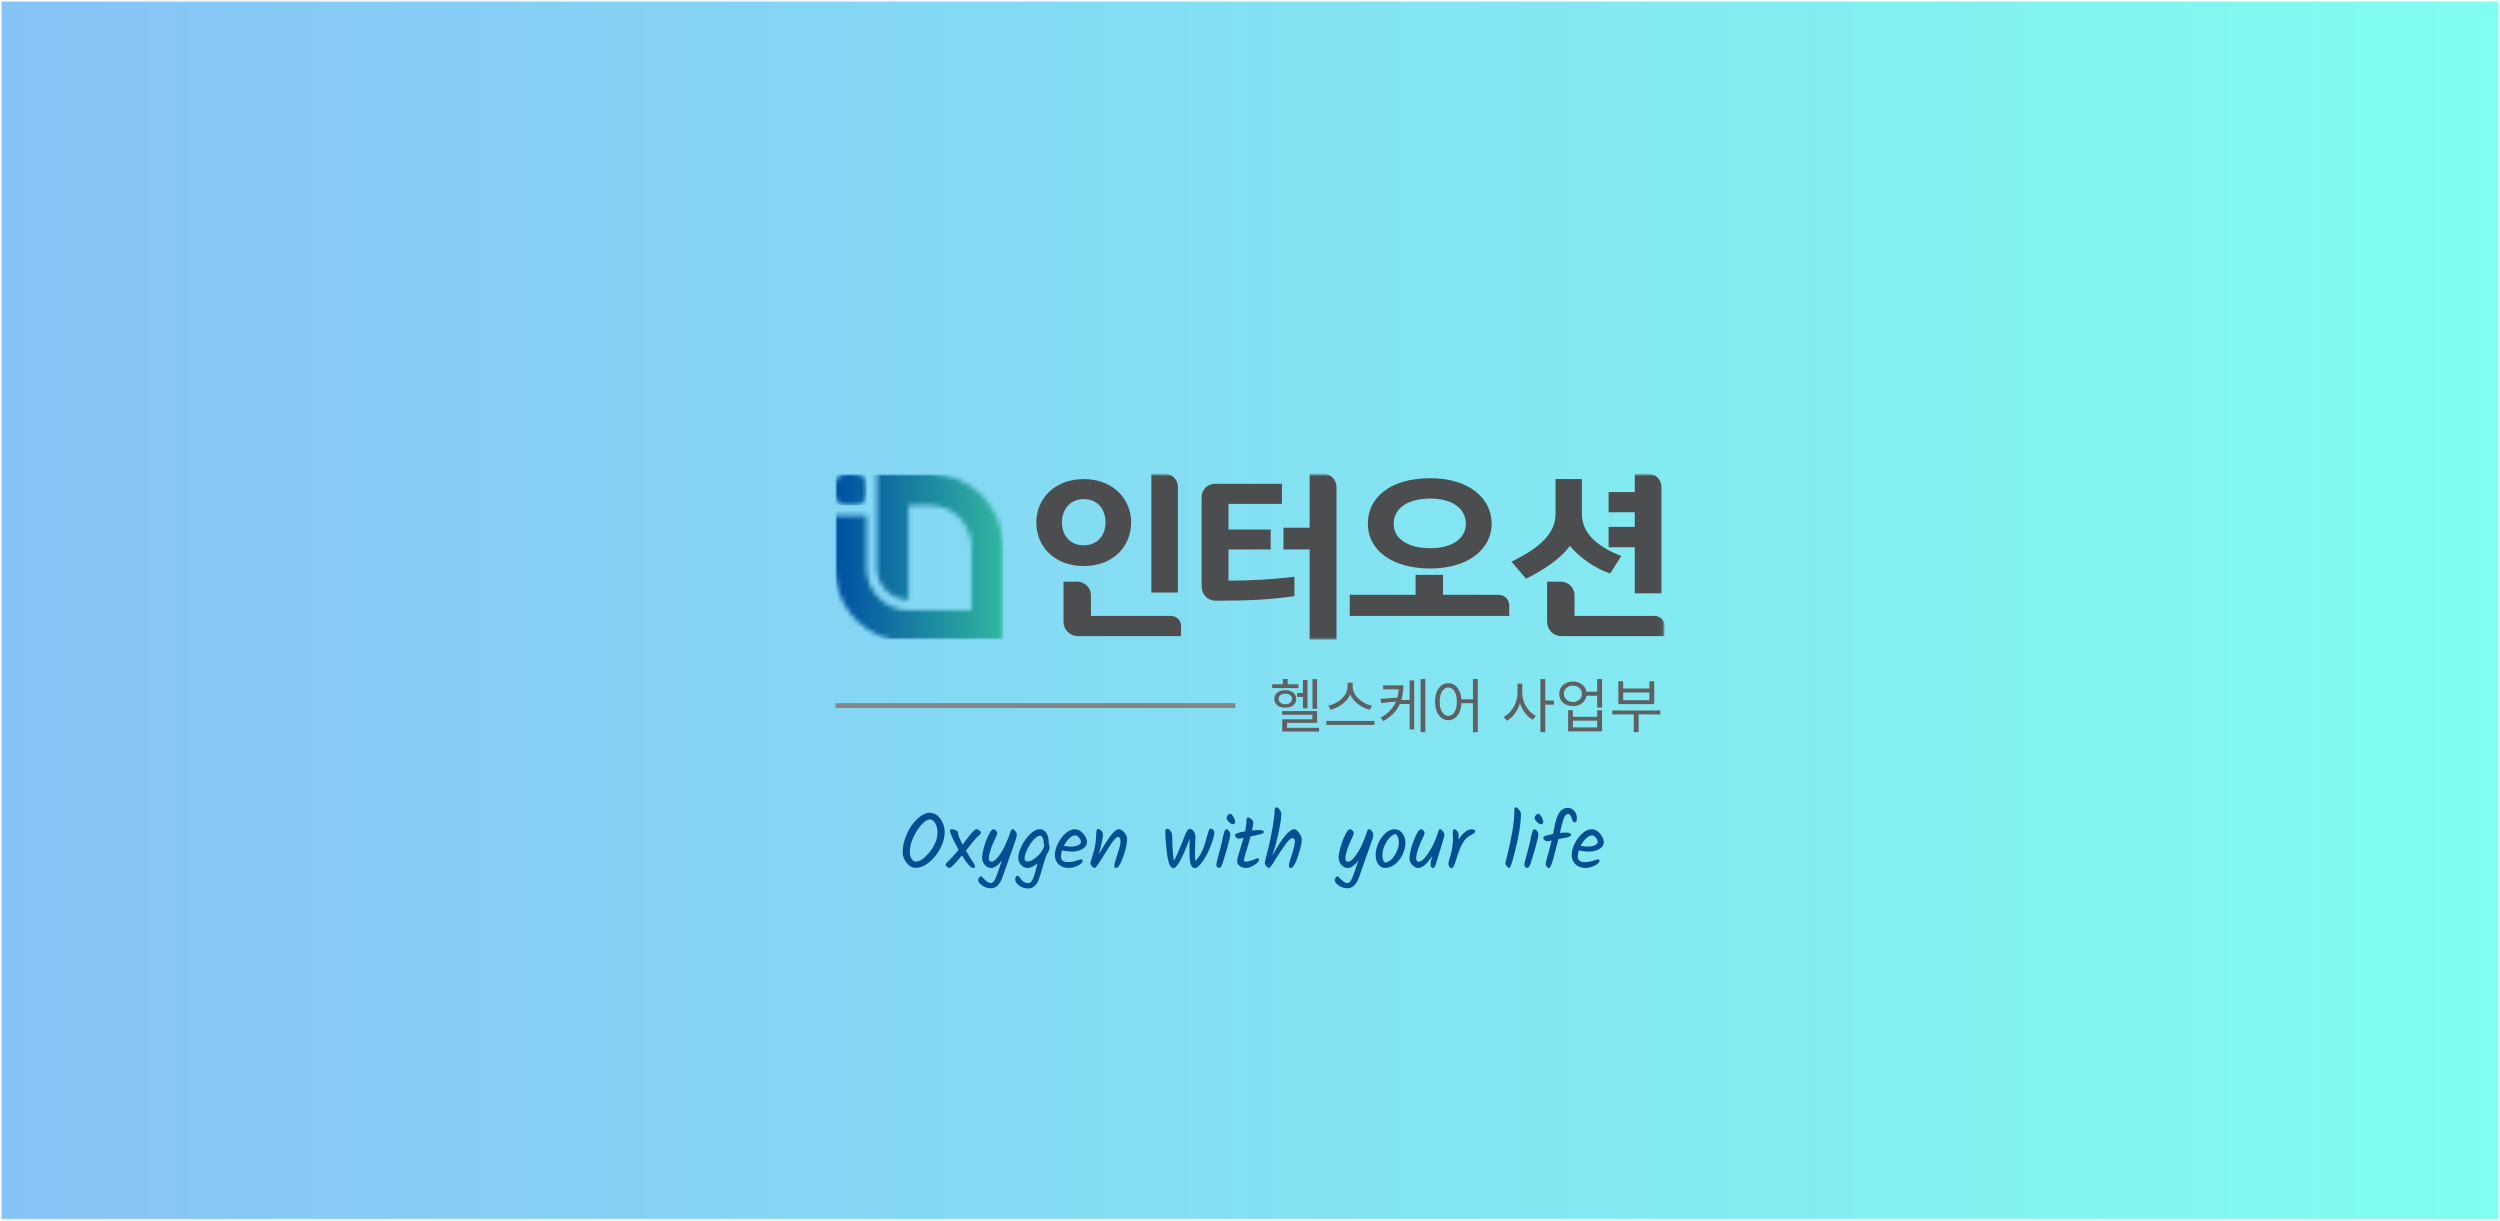 <svg width="512" height="250" viewBox="0 0 512 250" fill="none" xmlns="http://www.w3.org/2000/svg">
<g clip-path="url(#clip0_3903_46236)">
<mask id="mask0_3903_46236" style="mask-type:luminance" maskUnits="userSpaceOnUse" x="0" y="0" width="512" height="250">
<path d="M512 0H0V250H512V0Z" fill="white"/>
</mask>
<g mask="url(#mask0_3903_46236)">
<mask id="mask1_3903_46236" style="mask-type:luminance" maskUnits="userSpaceOnUse" x="0" y="0" width="512" height="250">
<path d="M512 0H0V250H512V0Z" fill="white"/>
</mask>
<g mask="url(#mask1_3903_46236)">
<mask id="mask2_3903_46236" style="mask-type:luminance" maskUnits="userSpaceOnUse" x="0" y="0" width="512" height="250">
<path d="M512 0H0V250H512V0Z" fill="white"/>
</mask>
<g mask="url(#mask2_3903_46236)">
<mask id="mask3_3903_46236" style="mask-type:luminance" maskUnits="userSpaceOnUse" x="0" y="0" width="512" height="250">
<path d="M512 0H0V250H512V0Z" fill="white"/>
</mask>
<g mask="url(#mask3_3903_46236)">
<path d="M512 0H0V250H512V0Z" fill="url(#paint0_linear_3903_46236)"/>
</g>
</g>
<path d="M189.443 175.52C190.147 174.891 190.75 174.117 191.251 173.2C191.752 172.272 192.003 171.397 192.003 170.576C192.003 169.755 191.843 169.088 191.523 168.576C191.214 168.064 190.846 167.808 190.419 167.808C189.992 167.808 189.459 168.139 188.819 168.8C188.179 169.461 187.603 170.331 187.091 171.408C186.579 172.475 186.323 173.499 186.323 174.48C186.323 175.067 186.451 175.547 186.707 175.92C186.963 176.283 187.262 176.464 187.603 176.464C188.136 176.464 188.75 176.149 189.443 175.52ZM187.507 177.728C186.803 177.728 186.184 177.381 185.651 176.688C185.128 175.995 184.867 175.291 184.867 174.576C184.867 173.605 185.043 172.619 185.395 171.616C185.758 170.613 186.206 169.739 186.739 168.992C187.283 168.245 187.88 167.637 188.531 167.168C189.182 166.688 189.784 166.448 190.339 166.448C191.235 166.448 191.982 166.859 192.579 167.68C193.176 168.491 193.475 169.408 193.475 170.432C193.475 171.456 193.192 172.533 192.627 173.664C192.062 174.784 191.304 175.744 190.355 176.544C189.416 177.333 188.467 177.728 187.507 177.728ZM197.128 172.976C197.992 171.813 198.632 170.997 199.048 170.528C199.474 170.059 199.789 169.824 199.992 169.824C200.194 169.824 200.392 169.909 200.584 170.08C200.786 170.251 200.888 170.4 200.888 170.528C200.888 170.645 200.85 170.747 200.776 170.832C200.701 170.907 200.578 171.013 200.408 171.152C200.248 171.291 200.093 171.44 199.944 171.6C199.805 171.749 199.624 171.963 199.4 172.24C199.176 172.507 198.904 172.843 198.584 173.248C198.274 173.643 198.018 173.963 197.815 174.208C197.88 174.304 197.976 174.464 198.104 174.688C198.242 174.912 198.354 175.099 198.44 175.248C198.536 175.397 198.653 175.589 198.792 175.824C198.941 176.048 199.064 176.235 199.16 176.384C199.256 176.523 199.346 176.667 199.432 176.816C199.602 177.093 199.688 177.285 199.688 177.392C199.688 177.499 199.65 177.589 199.576 177.664C199.501 177.728 199.41 177.76 199.304 177.76C198.824 177.76 198.056 176.901 197 175.184C195.602 176.901 194.754 177.76 194.456 177.76C194.285 177.76 194.109 177.675 193.928 177.504C193.746 177.323 193.655 177.157 193.655 177.008C193.655 176.955 193.773 176.811 194.008 176.576C195.042 175.541 195.816 174.699 196.328 174.048C195.837 173.173 195.421 172.363 195.08 171.616C194.738 170.869 194.568 170.421 194.568 170.272C194.568 170.112 194.573 170.011 194.584 169.968C194.605 169.872 194.722 169.824 194.936 169.824C195.149 169.824 195.41 169.888 195.72 170.016C196.029 170.144 196.184 170.299 196.184 170.48C196.184 170.928 196.498 171.76 197.128 172.976ZM207.396 169.824C207.566 169.824 207.748 169.952 207.94 170.208C208.142 170.453 208.244 170.731 208.244 171.04C208.244 171.253 208.025 171.979 207.588 173.216C207.15 174.453 206.852 175.296 206.692 175.744C206.542 176.181 206.334 176.768 206.068 177.504C205.812 178.229 205.561 178.939 205.316 179.632C204.782 181.157 203.982 181.92 202.916 181.92C202.308 181.92 201.726 181.733 201.172 181.36C200.617 180.997 200.34 180.619 200.34 180.224C200.34 180.075 200.409 179.909 200.548 179.728C200.676 179.547 200.788 179.456 200.884 179.456C200.98 179.456 201.134 179.573 201.348 179.808C201.966 180.512 202.494 180.864 202.932 180.864C203.262 180.864 203.561 180.571 203.828 179.984C204.094 179.408 204.345 178.752 204.58 178.016C204.825 177.291 204.958 176.891 204.98 176.816C205.012 176.741 205.044 176.645 205.076 176.528C205.118 176.411 205.156 176.304 205.188 176.208C204.43 177.243 203.684 177.76 202.948 177.76C202.5 177.76 202.084 177.552 201.7 177.136C201.326 176.72 201.14 176.229 201.14 175.664C201.14 175.099 201.278 174.336 201.556 173.376C201.833 172.416 202.158 171.584 202.532 170.88C202.905 170.176 203.209 169.824 203.444 169.824C203.636 169.824 203.812 169.915 203.972 170.096C204.142 170.267 204.228 170.443 204.228 170.624C204.228 170.805 204.089 171.184 203.812 171.76C202.948 173.531 202.516 174.907 202.516 175.888C202.516 176.059 202.569 176.203 202.676 176.32C202.782 176.427 202.91 176.48 203.06 176.48C203.444 176.48 203.902 176.139 204.436 175.456C204.969 174.773 205.46 173.963 205.908 173.024C206.281 172.235 206.67 171.227 207.076 170C207.118 169.883 207.225 169.824 207.396 169.824ZM214.976 173.44C214.976 173.867 214.789 174.352 214.416 174.896C214.128 175.547 213.818 176.485 213.488 177.712C213.157 178.928 212.88 179.797 212.656 180.32C212.208 181.408 211.52 181.952 210.592 181.952C209.834 181.952 209.194 181.744 208.672 181.328C208.16 180.923 207.904 180.517 207.904 180.112C207.904 179.941 207.957 179.771 208.064 179.6C208.16 179.429 208.261 179.344 208.368 179.344C208.485 179.344 208.613 179.424 208.752 179.584C208.89 179.744 209.018 179.915 209.136 180.096C209.264 180.288 209.45 180.464 209.696 180.624C209.952 180.784 210.197 180.864 210.432 180.864C210.666 180.864 210.842 180.827 210.96 180.752C211.077 180.688 211.189 180.576 211.296 180.416C211.402 180.267 211.493 180.112 211.568 179.952C211.642 179.803 211.722 179.584 211.808 179.296C211.904 179.019 211.978 178.779 212.032 178.576C212.085 178.373 212.16 178.091 212.256 177.728C212.352 177.355 212.432 177.056 212.496 176.832C211.664 177.451 210.986 177.76 210.464 177.76C209.941 177.76 209.488 177.552 209.104 177.136C208.72 176.709 208.528 176.219 208.528 175.664C208.528 175.099 208.736 174.352 209.152 173.424C209.578 172.496 210.149 171.664 210.864 170.928C211.578 170.192 212.277 169.824 212.96 169.824C213.397 169.824 213.765 169.989 214.064 170.32C214.554 170.864 214.8 171.637 214.8 172.64C214.8 172.768 214.794 172.859 214.784 172.912C214.912 173.093 214.976 173.269 214.976 173.44ZM209.824 175.824C209.824 176.005 209.882 176.155 210 176.272C210.117 176.379 210.266 176.432 210.448 176.432C210.981 176.432 211.61 176.117 212.336 175.488C213.061 174.848 213.573 174.107 213.872 173.264C213.829 173.125 213.792 172.912 213.76 172.624C213.728 172.336 213.696 172.107 213.664 171.936C213.632 171.765 213.562 171.595 213.456 171.424C213.349 171.243 213.21 171.152 213.04 171.152C212.624 171.152 212.154 171.451 211.632 172.048C211.109 172.645 210.677 173.312 210.336 174.048C209.994 174.784 209.824 175.376 209.824 175.824ZM222.617 172.48C222.617 173.045 222.308 173.509 221.689 173.872C221.081 174.224 220.388 174.4 219.609 174.4C218.841 174.4 218.143 174.315 217.513 174.144C217.364 174.613 217.289 175.035 217.289 175.408C217.289 175.771 217.401 176.053 217.625 176.256C217.86 176.459 218.239 176.56 218.761 176.56C219.295 176.56 219.839 176.469 220.393 176.288C220.959 176.096 221.268 176 221.321 176C221.599 176 221.737 176.107 221.737 176.32C221.737 176.608 221.412 176.923 220.761 177.264C220.111 177.595 219.476 177.76 218.857 177.76C218.025 177.76 217.348 177.515 216.825 177.024C216.303 176.523 216.041 175.893 216.041 175.136C216.041 174.379 216.244 173.589 216.649 172.768C217.055 171.936 217.577 171.237 218.217 170.672C218.857 170.107 219.492 169.824 220.121 169.824C220.751 169.824 221.321 170.123 221.833 170.72C222.356 171.317 222.617 171.904 222.617 172.48ZM220.201 171.088C219.807 171.088 219.396 171.296 218.969 171.712C218.543 172.117 218.18 172.624 217.881 173.232C218.308 173.328 218.793 173.376 219.337 173.376C219.881 173.376 220.356 173.291 220.761 173.12C221.167 172.939 221.369 172.704 221.369 172.416C221.369 172.128 221.236 171.835 220.969 171.536C220.713 171.237 220.457 171.088 220.201 171.088ZM225.005 174.976C226.029 173.237 226.861 171.947 227.501 171.104C228.151 170.251 228.679 169.824 229.085 169.824C229.501 169.824 229.89 170.043 230.253 170.48C230.626 170.917 230.813 171.381 230.813 171.872C230.813 172.64 230.637 173.579 230.285 174.688C229.645 176.736 229.069 177.76 228.557 177.76C228.322 177.76 228.205 177.6 228.205 177.28C228.205 177.056 228.317 176.603 228.541 175.92C228.775 175.227 228.989 174.549 229.181 173.888C229.383 173.216 229.485 172.715 229.485 172.384C229.485 172.043 229.431 171.792 229.325 171.632C229.229 171.472 229.127 171.392 229.021 171.392C228.925 171.392 228.823 171.424 228.717 171.488C228.61 171.552 228.487 171.659 228.349 171.808C228.221 171.957 228.098 172.107 227.981 172.256C227.863 172.395 227.714 172.597 227.533 172.864C227.362 173.131 227.218 173.36 227.101 173.552C226.983 173.733 226.813 174 226.589 174.352C226.365 174.704 226.194 174.971 226.077 175.152C225.959 175.333 225.805 175.579 225.613 175.888C225.421 176.197 225.266 176.437 225.149 176.608C225.042 176.779 224.919 176.965 224.781 177.168C224.514 177.563 224.301 177.76 224.141 177.76C223.991 177.76 223.815 177.643 223.613 177.408C223.41 177.163 223.309 176.949 223.309 176.768C223.309 176.715 223.346 176.571 223.421 176.336C223.623 175.717 223.847 174.955 224.093 174.048C224.338 173.131 224.471 172.091 224.493 170.928C224.525 170.149 224.637 169.76 224.829 169.76C225.063 169.76 225.298 169.883 225.533 170.128C225.767 170.373 225.885 170.645 225.885 170.944C225.885 171.232 225.794 171.797 225.613 172.64C225.442 173.472 225.239 174.251 225.005 174.976ZM244.822 171.52L244.71 174.528C244.71 175.36 244.747 175.963 244.822 176.336C245.28 175.856 245.675 175.296 246.006 174.656C246.347 174.005 246.598 173.403 246.758 172.848C246.928 172.293 247.072 171.776 247.19 171.296C247.318 170.805 247.435 170.416 247.542 170.128C247.648 169.84 247.771 169.696 247.91 169.696C248.112 169.696 248.294 169.781 248.454 169.952C248.614 170.112 248.694 170.299 248.694 170.512C248.694 171.056 248.448 171.952 247.958 173.2C247.542 174.352 246.998 175.408 246.326 176.368C245.654 177.317 245.131 177.792 244.758 177.792C244.384 177.792 244.102 177.584 243.91 177.168C243.728 176.752 243.627 175.957 243.606 174.784C243.584 173.6 243.6 172.576 243.654 171.712C242.918 173.717 242.267 175.232 241.702 176.256C241.136 177.28 240.688 177.792 240.358 177.792C240.208 177.792 240.048 177.723 239.878 177.584C239.718 177.445 239.59 177.264 239.494 177.04C239.259 176.475 239.056 175.397 238.886 173.808C238.726 172.208 238.646 171.067 238.646 170.384C238.646 169.947 238.779 169.728 239.046 169.728C239.28 169.728 239.494 169.861 239.686 170.128C239.888 170.395 240.006 170.661 240.038 170.928C240.07 171.184 240.096 171.909 240.118 173.104C240.15 174.288 240.251 175.344 240.422 176.272C240.859 175.515 241.296 174.565 241.734 173.424C242.182 172.283 242.544 171.387 242.822 170.736C243.11 170.085 243.371 169.76 243.606 169.76C243.958 169.76 244.246 169.925 244.47 170.256C244.704 170.576 244.822 170.997 244.822 171.52ZM251.203 167.552C251.203 167.339 251.289 167.136 251.459 166.944C251.63 166.752 251.801 166.656 251.971 166.656C252.153 166.656 252.366 166.875 252.611 167.312C252.857 167.739 252.979 168.096 252.979 168.384C252.979 168.491 252.931 168.587 252.835 168.672C252.739 168.757 252.638 168.8 252.531 168.8C252.275 168.8 251.987 168.645 251.667 168.336C251.358 168.027 251.203 167.765 251.203 167.552ZM251.123 169.824C251.326 169.824 251.518 169.947 251.699 170.192C251.881 170.437 251.971 170.677 251.971 170.912C251.971 171.147 251.817 171.851 251.507 173.024C251.198 174.187 250.809 175.493 250.339 176.944C250.158 177.477 249.929 177.744 249.651 177.744C249.502 177.744 249.374 177.685 249.267 177.568C249.161 177.44 249.107 177.301 249.107 177.152C249.107 176.992 249.145 176.747 249.219 176.416C249.305 176.075 249.422 175.627 249.571 175.072C249.731 174.507 249.854 174.048 249.939 173.696C250.035 173.344 250.131 172.949 250.227 172.512C250.323 172.064 250.398 171.707 250.451 171.44C250.515 171.163 250.585 170.885 250.659 170.608C250.809 170.085 250.963 169.824 251.123 169.824ZM254.76 176.16C254.76 176.363 254.877 176.464 255.112 176.464C255.517 176.464 256.008 176.352 256.584 176.128C257.17 175.893 257.496 175.776 257.56 175.776C257.752 175.776 257.848 175.877 257.848 176.08C257.848 176.389 257.528 176.747 256.888 177.152C256.258 177.557 255.682 177.76 255.16 177.76C254.648 177.76 254.221 177.621 253.88 177.344C253.538 177.056 253.368 176.763 253.368 176.464C253.368 176.165 253.432 175.787 253.56 175.328C253.688 174.859 253.869 174.245 254.104 173.488C254.349 172.72 254.541 172.085 254.68 171.584C254.178 171.701 253.842 171.76 253.672 171.76C253.501 171.76 253.33 171.675 253.16 171.504C253 171.323 252.92 171.152 252.92 170.992C252.92 170.736 253.613 170.491 255 170.256C255.192 169.371 255.288 168.587 255.288 167.904C255.288 167.584 255.394 167.424 255.608 167.424C255.789 167.424 256.013 167.541 256.28 167.776C256.546 168 256.68 168.256 256.68 168.544C256.68 168.832 256.589 169.339 256.408 170.064C257.016 170.011 257.501 169.984 257.864 169.984C258.504 169.984 258.824 170.123 258.824 170.4C258.824 170.56 258.648 170.693 258.296 170.8C257.954 170.907 257.229 171.072 256.12 171.296C255.896 172.139 255.613 173.104 255.272 174.192C254.93 175.269 254.76 175.925 254.76 176.16ZM261.043 165.968C261.043 165.552 261.171 165.344 261.427 165.344C261.63 165.344 261.843 165.504 262.067 165.824C262.302 166.144 262.419 166.453 262.419 166.752C262.419 167.445 262.243 168.629 261.891 170.304C261.55 171.968 261.102 173.632 260.547 175.296C261.614 173.365 262.505 171.973 263.219 171.12C263.945 170.256 264.563 169.824 265.075 169.824C265.353 169.824 265.673 170.064 266.035 170.544C266.409 171.024 266.595 171.504 266.595 171.984C266.595 172.464 266.462 173.184 266.195 174.144C265.534 176.555 264.91 177.76 264.323 177.76C264.089 177.76 263.971 177.6 263.971 177.28C263.971 176.96 264.099 176.421 264.355 175.664C264.921 174.011 265.203 172.896 265.203 172.32C265.203 172.128 265.155 171.968 265.059 171.84C264.963 171.712 264.846 171.648 264.707 171.648C264.569 171.648 264.398 171.723 264.195 171.872C263.993 172.021 263.747 172.283 263.459 172.656C263.097 173.136 262.718 173.675 262.323 174.272C261.939 174.869 261.705 175.232 261.619 175.36C261.545 175.477 261.406 175.696 261.203 176.016C261.011 176.336 260.867 176.576 260.771 176.736C260.675 176.885 260.558 177.051 260.419 177.232C260.174 177.584 259.987 177.76 259.859 177.76C259.731 177.76 259.561 177.643 259.347 177.408C259.134 177.163 259.027 176.96 259.027 176.8C259.027 176.629 259.086 176.315 259.203 175.856C259.737 173.808 260.073 172.405 260.211 171.648C260.766 168.875 261.043 166.981 261.043 165.968ZM280.411 169.824C280.582 169.824 280.763 169.952 280.955 170.208C281.158 170.453 281.259 170.731 281.259 171.04C281.259 171.253 281.041 171.979 280.603 173.216C280.166 174.453 279.867 175.296 279.707 175.744C279.558 176.181 279.35 176.768 279.083 177.504C278.827 178.229 278.577 178.939 278.331 179.632C277.798 181.157 276.998 181.92 275.931 181.92C275.323 181.92 274.742 181.733 274.187 181.36C273.633 180.997 273.355 180.619 273.355 180.224C273.355 180.075 273.425 179.909 273.563 179.728C273.691 179.547 273.803 179.456 273.899 179.456C273.995 179.456 274.15 179.573 274.363 179.808C274.982 180.512 275.51 180.864 275.947 180.864C276.278 180.864 276.577 180.571 276.843 179.984C277.11 179.408 277.361 178.752 277.595 178.016C277.841 177.291 277.974 176.891 277.995 176.816C278.027 176.741 278.059 176.645 278.091 176.528C278.134 176.411 278.171 176.304 278.203 176.208C277.446 177.243 276.699 177.76 275.963 177.76C275.515 177.76 275.099 177.552 274.715 177.136C274.342 176.72 274.155 176.229 274.155 175.664C274.155 175.099 274.294 174.336 274.571 173.376C274.849 172.416 275.174 171.584 275.547 170.88C275.921 170.176 276.225 169.824 276.459 169.824C276.651 169.824 276.827 169.915 276.987 170.096C277.158 170.267 277.243 170.443 277.243 170.624C277.243 170.805 277.105 171.184 276.827 171.76C275.963 173.531 275.531 174.907 275.531 175.888C275.531 176.059 275.585 176.203 275.691 176.32C275.798 176.427 275.926 176.48 276.075 176.48C276.459 176.48 276.918 176.139 277.451 175.456C277.985 174.773 278.475 173.963 278.923 173.024C279.297 172.235 279.686 171.227 280.091 170C280.134 169.883 280.241 169.824 280.411 169.824ZM286.487 172.544C286.487 172.181 286.429 171.84 286.311 171.52C286.194 171.189 286.023 170.949 285.799 170.8C285.063 171.003 284.429 171.573 283.895 172.512C283.373 173.44 283.111 174.315 283.111 175.136C283.111 175.957 283.314 176.469 283.719 176.672C284.487 176.523 285.138 176 285.671 175.104C286.215 174.197 286.487 173.344 286.487 172.544ZM282.279 172.688C282.653 171.856 283.138 171.173 283.735 170.64C284.343 170.096 284.962 169.824 285.591 169.824C286.231 169.824 286.765 170.096 287.191 170.64C287.618 171.173 287.831 171.829 287.831 172.608C287.831 173.376 287.645 174.165 287.271 174.976C286.898 175.776 286.381 176.443 285.719 176.976C285.069 177.499 284.375 177.76 283.639 177.76C283.095 177.76 282.642 177.509 282.279 177.008C281.917 176.507 281.735 175.872 281.735 175.104C281.735 174.325 281.917 173.52 282.279 172.688ZM294.569 170.272C294.612 170.101 294.655 169.984 294.697 169.92C294.74 169.856 294.831 169.824 294.969 169.824C295.119 169.824 295.295 169.963 295.497 170.24C295.711 170.517 295.817 170.784 295.817 171.04C295.817 171.179 295.583 172 295.113 173.504C294.644 175.008 294.281 176.203 294.025 177.088C293.897 177.536 293.716 177.76 293.481 177.76C293.343 177.76 293.225 177.701 293.129 177.584C293.033 177.467 292.985 177.253 292.985 176.944C292.985 176.635 293.108 176.075 293.353 175.264C292.905 175.989 292.42 176.587 291.897 177.056C291.375 177.525 290.895 177.76 290.457 177.76C290.031 177.76 289.625 177.557 289.241 177.152C288.857 176.747 288.665 176.331 288.665 175.904C288.665 174.891 288.959 173.627 289.545 172.112C290.143 170.587 290.639 169.824 291.033 169.824C291.225 169.824 291.391 169.915 291.529 170.096C291.679 170.267 291.753 170.464 291.753 170.688C291.753 170.784 291.609 171.131 291.321 171.728C291.033 172.315 290.745 173.008 290.457 173.808C290.169 174.597 290.025 175.291 290.025 175.888C290.025 176.059 290.079 176.203 290.185 176.32C290.292 176.427 290.42 176.48 290.569 176.48C290.975 176.48 291.455 176.123 292.009 175.408C292.575 174.693 293.087 173.861 293.545 172.912C294.004 171.963 294.345 171.083 294.569 170.272ZM297.568 171.776L297.52 170.576C297.52 170.075 297.638 169.824 297.872 169.824C298.075 169.824 298.267 169.957 298.448 170.224C298.64 170.48 298.736 170.789 298.736 171.152C298.736 171.504 298.726 171.771 298.704 171.952C299.632 170.544 300.512 169.84 301.344 169.84C301.867 169.84 302.128 169.968 302.128 170.224C302.128 170.352 302.07 170.469 301.952 170.576C301.835 170.683 301.648 170.805 301.392 170.944C300.827 171.189 300.347 171.568 299.952 172.08C299.568 172.581 299.254 173.152 299.008 173.792C298.763 174.432 298.566 174.971 298.416 175.408C298.278 175.845 298.171 176.187 298.096 176.432C298.022 176.677 297.936 176.917 297.84 177.152C297.67 177.579 297.472 177.792 297.248 177.792C297.067 177.792 296.918 177.691 296.8 177.488C296.694 177.275 296.64 177.072 296.64 176.88C296.64 176.677 296.731 176.283 296.912 175.696C297.35 174.352 297.568 173.045 297.568 171.776ZM311.479 166.688C311.479 168.693 311.063 171.296 310.231 174.496C309.698 176.672 309.324 177.76 309.111 177.76C308.962 177.76 308.786 177.643 308.583 177.408C308.391 177.173 308.295 176.992 308.295 176.864C308.295 176.736 308.45 176.075 308.759 174.88C309.068 173.685 309.378 172.219 309.687 170.48C309.996 168.731 310.151 167.157 310.151 165.76C310.151 165.611 310.172 165.504 310.215 165.44C310.258 165.376 310.348 165.344 310.487 165.344C310.626 165.344 310.823 165.499 311.079 165.808C311.346 166.107 311.479 166.4 311.479 166.688ZM314.297 167.552C314.297 167.339 314.382 167.136 314.553 166.944C314.724 166.752 314.894 166.656 315.065 166.656C315.246 166.656 315.46 166.875 315.705 167.312C315.95 167.739 316.073 168.096 316.073 168.384C316.073 168.491 316.025 168.587 315.929 168.672C315.833 168.757 315.732 168.8 315.625 168.8C315.369 168.8 315.081 168.645 314.761 168.336C314.452 168.027 314.297 167.765 314.297 167.552ZM314.217 169.824C314.42 169.824 314.612 169.947 314.793 170.192C314.974 170.437 315.065 170.677 315.065 170.912C315.065 171.147 314.91 171.851 314.601 173.024C314.292 174.187 313.902 175.493 313.433 176.944C313.252 177.477 313.022 177.744 312.745 177.744C312.596 177.744 312.468 177.685 312.361 177.568C312.254 177.44 312.201 177.301 312.201 177.152C312.201 176.992 312.238 176.747 312.313 176.416C312.398 176.075 312.516 175.627 312.665 175.072C312.825 174.507 312.948 174.048 313.033 173.696C313.129 173.344 313.225 172.949 313.321 172.512C313.417 172.064 313.492 171.707 313.545 171.44C313.609 171.163 313.678 170.885 313.753 170.608C313.902 170.085 314.057 169.824 314.217 169.824ZM317.214 177.792C317.075 177.792 316.926 177.691 316.766 177.488C316.606 177.285 316.526 177.12 316.526 176.992C316.526 176.864 316.579 176.613 316.686 176.24C317.219 174.32 317.582 172.949 317.774 172.128C317.315 172.235 317 172.288 316.83 172.288C316.659 172.288 316.488 172.213 316.318 172.064C316.147 171.915 316.062 171.749 316.062 171.568C316.062 171.387 316.302 171.227 316.782 171.088C317.4 170.939 317.827 170.843 318.062 170.8C318.168 170.288 318.248 169.893 318.302 169.616C318.558 168.144 318.904 167.083 319.342 166.432C319.779 165.781 320.371 165.456 321.118 165.456C321.651 165.456 322.088 165.669 322.43 166.096C322.771 166.512 322.942 167.008 322.942 167.584C322.942 168.149 322.792 168.432 322.494 168.432C322.238 168.432 322.03 168.144 321.87 167.568C321.816 167.355 321.726 167.157 321.598 166.976C321.47 166.795 321.315 166.704 321.134 166.704C320.952 166.704 320.787 166.789 320.638 166.96C320.488 167.12 320.355 167.355 320.238 167.664C319.928 168.528 319.715 169.317 319.598 170.032L319.47 170.592C319.864 170.539 320.254 170.512 320.638 170.512C321.032 170.512 321.315 170.555 321.486 170.64C321.667 170.725 321.758 170.832 321.758 170.96C321.758 171.163 321.582 171.317 321.23 171.424C320.878 171.531 320.19 171.669 319.166 171.84C318.408 174.912 317.891 176.741 317.614 177.328C317.464 177.637 317.331 177.792 317.214 177.792ZM328.461 172.48C328.461 173.045 328.152 173.509 327.533 173.872C326.925 174.224 326.232 174.4 325.453 174.4C324.685 174.4 323.986 174.315 323.357 174.144C323.208 174.613 323.133 175.035 323.133 175.408C323.133 175.771 323.245 176.053 323.469 176.256C323.704 176.459 324.082 176.56 324.605 176.56C325.138 176.56 325.682 176.469 326.237 176.288C326.802 176.096 327.112 176 327.165 176C327.442 176 327.581 176.107 327.581 176.32C327.581 176.608 327.256 176.923 326.605 177.264C325.954 177.595 325.32 177.76 324.701 177.76C323.869 177.76 323.192 177.515 322.669 177.024C322.146 176.523 321.885 175.893 321.885 175.136C321.885 174.379 322.088 173.589 322.493 172.768C322.898 171.936 323.421 171.237 324.061 170.672C324.701 170.107 325.336 169.824 325.965 169.824C326.594 169.824 327.165 170.123 327.677 170.72C328.2 171.317 328.461 171.904 328.461 172.48ZM326.045 171.088C325.65 171.088 325.24 171.296 324.813 171.712C324.386 172.117 324.024 172.624 323.725 173.232C324.152 173.328 324.637 173.376 325.181 173.376C325.725 173.376 326.2 173.291 326.605 173.12C327.01 172.939 327.213 172.704 327.213 172.416C327.213 172.128 327.08 171.835 326.813 171.536C326.557 171.237 326.301 171.088 326.045 171.088Z" fill="#004F92"/>
<mask id="mask4_3903_46236" style="mask-type:luminance" maskUnits="userSpaceOnUse" x="171" y="97" width="170" height="57">
<path d="M341 97H171V154H341V97Z" fill="white"/>
</mask>
<g mask="url(#mask4_3903_46236)">
<mask id="mask5_3903_46236" style="mask-type:luminance" maskUnits="userSpaceOnUse" x="171" y="97" width="170" height="34">
<path d="M340.918 97H171V131H340.918V97Z" fill="white"/>
</mask>
<g mask="url(#mask5_3903_46236)">
<mask id="mask6_3903_46236" style="mask-type:luminance" maskUnits="userSpaceOnUse" x="171" y="97" width="7" height="7">
<path d="M175.307 97H173.154C171.964 97 171 97.964 171 99.154V101.311C171 102.501 171.964 103.465 173.154 103.465H175.307C176.497 103.465 177.461 102.501 177.461 101.311V99.154C177.461 97.964 176.497 97 175.307 97Z" fill="white"/>
</mask>
<g mask="url(#mask6_3903_46236)">
<path d="M177.461 97H171V103.465H177.461V97Z" fill="url(#paint1_linear_3903_46236)"/>
</g>
<mask id="mask7_3903_46236" style="mask-type:luminance" maskUnits="userSpaceOnUse" x="171" y="97" width="35" height="34">
<path d="M179.619 97V116.391C179.619 117.239 179.786 118.08 180.111 118.864C180.436 119.648 180.912 120.361 181.512 120.961C182.113 121.561 182.825 122.036 183.61 122.361C184.394 122.685 185.235 122.852 186.083 122.851V103.465H190.391C191.522 103.465 192.643 103.688 193.688 104.121C194.734 104.554 195.683 105.189 196.483 105.989C197.283 106.79 197.918 107.74 198.35 108.786C198.783 109.831 199.006 110.952 199.005 112.083V125.009H186.083C183.797 125.009 181.605 124.101 179.988 122.485C178.371 120.869 177.462 118.677 177.461 116.391V105.619H171V116.391C171.001 119.737 172.114 122.987 174.164 125.632C176.213 128.276 179.084 130.165 182.324 131H205.47V112.083C205.47 110.103 205.081 108.142 204.323 106.312C203.566 104.482 202.455 102.819 201.055 101.418C199.654 100.017 197.992 98.906 196.162 98.148C194.332 97.39 192.371 97 190.391 97H179.619Z" fill="white"/>
</mask>
<g mask="url(#mask7_3903_46236)">
<path d="M205.47 97H171V131H205.47V97Z" fill="url(#paint2_linear_3903_46236)"/>
</g>
<path d="M231.662 106.967C231.662 102.251 227.984 98.115 221.948 98.115C215.912 98.115 212.234 102.251 212.234 106.967C212.234 111.789 215.794 115.924 221.948 115.924C228.102 115.924 231.662 111.789 231.662 106.967ZM217.486 106.967C217.486 104.515 218.998 102.218 221.948 102.218C225.005 102.218 226.411 104.519 226.411 106.967C226.411 109.521 224.899 111.678 221.948 111.678C218.998 111.678 217.486 109.521 217.486 106.967Z" fill="#4C4D4F"/>
<path d="M238.514 97H235.797V121.356H241.232V99.718C241.232 99.361 241.162 99.007 241.025 98.678C240.889 98.348 240.688 98.048 240.436 97.796C240.184 97.544 239.884 97.343 239.554 97.207C239.225 97.07 238.871 97 238.514 97Z" fill="#4C4D4F"/>
<path d="M239.83 126.14H223.423V121.927C223.422 121.182 223.126 120.469 222.6 119.943C222.074 119.416 221.359 119.12 220.615 119.119H217.812V121.927V127.362C217.812 128.134 218.119 128.876 218.665 129.422C219.211 129.968 219.952 130.275 220.725 130.275H241.878V128.203C241.881 127.933 241.829 127.665 241.727 127.414C241.625 127.164 241.475 126.936 241.285 126.744C241.094 126.552 240.867 126.4 240.618 126.296C240.368 126.192 240.1 126.139 239.83 126.14Z" fill="#4C4D4F"/>
<path d="M270.967 97H268.213V108.079H262.852V112.529H268.213V131H273.718V99.754C273.718 99.393 273.647 99.035 273.509 98.701C273.371 98.367 273.169 98.063 272.914 97.807C272.658 97.551 272.355 97.348 272.021 97.21C271.687 97.071 271.329 97 270.967 97Z" fill="#4C4D4F"/>
<path d="M338.87 126.14H322.467V121.927C322.465 121.182 322.169 120.469 321.643 119.943C321.117 119.416 320.403 119.12 319.659 119.119H316.852V127.362C316.853 128.132 317.158 128.871 317.702 129.416C318.245 129.962 318.983 130.271 319.753 130.275H340.921V128.203C340.924 127.933 340.873 127.664 340.771 127.413C340.669 127.163 340.518 126.935 340.327 126.743C340.136 126.551 339.909 126.398 339.659 126.295C339.409 126.191 339.141 126.139 338.87 126.14Z" fill="#4C4D4F"/>
<path d="M321.492 111.785C323.71 114.365 326.562 116.324 329.767 117.469L332.035 113.873C327.949 112.238 323.972 109.737 323.972 105.238V98.115H318.578V105.275C318.578 109.987 313.903 112.9 309.547 115.025L312.534 118.511C315.918 116.823 319.551 114.572 321.492 111.785Z" fill="#4C4D4F"/>
<path d="M337.541 97H334.803V100.78H329.445V104.916H334.803V107.899H329.445V112.075H334.803V121.519H340.275V99.734C340.275 99.375 340.205 99.019 340.068 98.687C339.93 98.355 339.729 98.053 339.475 97.799C339.221 97.546 338.92 97.344 338.588 97.207C338.256 97.07 337.9 96.999 337.541 97Z" fill="#4C4D4F"/>
<path d="M292.94 116.427C300.705 116.427 305.494 112.435 305.494 107.253C305.494 101.965 300.709 97.936 292.94 97.936C284.738 97.936 280.133 101.855 280.133 107.253C280.133 112.467 284.808 116.427 292.94 116.427ZM292.94 102.108C297.435 102.108 300.206 104.168 300.206 107.269C300.206 110.256 297.472 112.271 292.94 112.271C288.261 112.271 285.421 110.293 285.421 107.269C285.425 104.123 288.261 102.108 292.94 102.108Z" fill="#4C4D4F"/>
<path d="M307.009 121.821H295.526V117.734H289.915V121.821H276.43V126.14H309.093V123.97C309.09 123.413 308.871 122.878 308.482 122.478C308.094 122.077 307.567 121.842 307.009 121.821Z" fill="#4C4D4F"/>
<path d="M251.598 118.912V112.529H260.233V108.442H251.598V103.187H262.542V99.084H248.811C248.091 99.084 247.399 99.37 246.89 99.88C246.38 100.39 246.094 101.081 246.094 101.802V120.166C246.094 120.92 246.391 121.643 246.922 122.179C247.452 122.715 248.172 123.019 248.926 123.027H249.028C255.158 123.027 259.469 122.876 265.092 122.095V118.119C260.615 118.663 256.108 118.928 251.598 118.912Z" fill="#4C4D4F"/>
</g>
<path d="M253 144H171V145H253V144Z" fill="#858587"/>
<path d="M268.795 139.089H269.743V145.161H268.795V139.089ZM265.651 141.933H267.367V142.737H265.651V141.933ZM266.839 139.269H267.775V145.065H266.839V139.269ZM262.579 145.629H269.743V148.041H263.587V149.277H262.603V147.321H268.771V146.373H262.579V145.629ZM262.603 149.049H270.139V149.817H262.603V149.049ZM260.539 140.133H265.915V140.913H260.539V140.133ZM263.227 141.345C263.675 141.345 264.063 141.421 264.391 141.573C264.727 141.717 264.991 141.925 265.183 142.197C265.375 142.461 265.471 142.777 265.471 143.145C265.471 143.505 265.375 143.821 265.183 144.093C264.991 144.357 264.727 144.565 264.391 144.717C264.063 144.861 263.675 144.933 263.227 144.933C262.787 144.933 262.399 144.861 262.063 144.717C261.727 144.565 261.463 144.357 261.271 144.093C261.079 143.821 260.983 143.505 260.983 143.145C260.983 142.777 261.079 142.461 261.271 142.197C261.463 141.925 261.727 141.717 262.063 141.573C262.399 141.421 262.787 141.345 263.227 141.345ZM263.227 142.065C262.827 142.065 262.499 142.165 262.243 142.365C261.987 142.557 261.859 142.817 261.859 143.145C261.859 143.465 261.987 143.725 262.243 143.925C262.499 144.125 262.827 144.225 263.227 144.225C263.635 144.225 263.963 144.125 264.211 143.925C264.467 143.725 264.595 143.465 264.595 143.145C264.595 142.817 264.467 142.557 264.211 142.365C263.963 142.165 263.635 142.065 263.227 142.065ZM262.735 139.053H263.719V140.709H262.735V139.053ZM275.982 139.821H276.858V140.661C276.858 141.133 276.774 141.581 276.606 142.005C276.446 142.429 276.222 142.825 275.934 143.193C275.654 143.553 275.326 143.877 274.95 144.165C274.582 144.453 274.186 144.697 273.762 144.897C273.346 145.097 272.922 145.249 272.49 145.353L272.046 144.525C272.422 144.445 272.798 144.321 273.174 144.153C273.558 143.985 273.918 143.781 274.254 143.541C274.59 143.293 274.886 143.017 275.142 142.713C275.406 142.409 275.61 142.085 275.754 141.741C275.906 141.389 275.982 141.029 275.982 140.661V139.821ZM276.174 139.821H277.026V140.661C277.026 141.029 277.102 141.389 277.254 141.741C277.406 142.085 277.61 142.409 277.866 142.713C278.13 143.017 278.43 143.293 278.766 143.541C279.102 143.781 279.458 143.989 279.834 144.165C280.218 144.333 280.602 144.453 280.986 144.525L280.53 145.353C280.098 145.249 279.674 145.097 279.258 144.897C278.842 144.697 278.446 144.453 278.07 144.165C277.702 143.877 277.374 143.553 277.086 143.193C276.798 142.825 276.574 142.429 276.414 142.005C276.254 141.581 276.174 141.133 276.174 140.661V139.821ZM271.638 147.645H281.478V148.473H271.638V147.645ZM286.469 140.361H287.417C287.417 141.065 287.353 141.757 287.225 142.437C287.105 143.117 286.893 143.773 286.589 144.405C286.285 145.029 285.865 145.617 285.329 146.169C284.793 146.721 284.117 147.225 283.301 147.681L282.737 146.973C283.465 146.573 284.069 146.133 284.549 145.653C285.029 145.173 285.409 144.661 285.689 144.117C285.977 143.565 286.177 142.989 286.289 142.389C286.409 141.781 286.469 141.157 286.469 140.517V140.361ZM283.253 140.361H286.841V141.177H283.253V140.361ZM286.349 142.869V143.625L282.869 143.973L282.725 143.109L286.349 142.869ZM286.565 143.361H289.061V144.177H286.565V143.361ZM290.945 139.077H291.905V149.937H290.945V139.077ZM288.689 139.365H289.625V149.385H288.689V139.365ZM296.608 139.917C297.136 139.917 297.604 140.073 298.012 140.385C298.42 140.689 298.736 141.125 298.96 141.693C299.192 142.261 299.308 142.929 299.308 143.697C299.308 144.465 299.192 145.133 298.96 145.701C298.736 146.269 298.42 146.709 298.012 147.021C297.604 147.333 297.136 147.489 296.608 147.489C296.088 147.489 295.62 147.333 295.204 147.021C294.796 146.709 294.476 146.269 294.244 145.701C294.02 145.133 293.908 144.465 293.908 143.697C293.908 142.929 294.02 142.261 294.244 141.693C294.476 141.125 294.796 140.689 295.204 140.385C295.62 140.073 296.088 139.917 296.608 139.917ZM296.608 140.805C296.264 140.805 295.96 140.925 295.696 141.165C295.432 141.397 295.224 141.733 295.072 142.173C294.928 142.605 294.856 143.113 294.856 143.697C294.856 144.281 294.928 144.793 295.072 145.233C295.224 145.665 295.432 146.001 295.696 146.241C295.96 146.481 296.264 146.601 296.608 146.601C296.96 146.601 297.268 146.481 297.532 146.241C297.796 146.001 298 145.665 298.144 145.233C298.296 144.793 298.372 144.281 298.372 143.697C298.372 143.113 298.296 142.605 298.144 142.173C298 141.733 297.796 141.397 297.532 141.165C297.268 140.925 296.96 140.805 296.608 140.805ZM301.66 139.077H302.644V149.949H301.66V139.077ZM298.984 143.217H302.104V144.021H298.984V143.217ZM310.782 140.013H311.598V141.957C311.598 142.557 311.522 143.145 311.37 143.721C311.226 144.297 311.018 144.837 310.746 145.341C310.474 145.845 310.154 146.293 309.786 146.685C309.418 147.077 309.018 147.389 308.586 147.621L307.974 146.817C308.374 146.617 308.742 146.349 309.078 146.013C309.422 145.669 309.722 145.277 309.978 144.837C310.234 144.397 310.43 143.933 310.566 143.445C310.71 142.949 310.782 142.453 310.782 141.957V140.013ZM310.962 140.013H311.766V141.957C311.766 142.437 311.834 142.913 311.97 143.385C312.114 143.857 312.314 144.301 312.57 144.717C312.826 145.133 313.118 145.505 313.446 145.833C313.782 146.161 314.142 146.421 314.526 146.613L313.914 147.405C313.49 147.189 313.098 146.893 312.738 146.517C312.386 146.141 312.074 145.713 311.802 145.233C311.538 144.745 311.33 144.225 311.178 143.673C311.034 143.113 310.962 142.541 310.962 141.957V140.013ZM315.474 139.077H316.47V149.937H315.474V139.077ZM316.242 143.469H318.246V144.321H316.242V143.469ZM324.617 141.669H327.533V142.485H324.617V141.669ZM322.133 139.581C322.669 139.581 323.145 139.689 323.561 139.905C323.985 140.113 324.317 140.405 324.557 140.781C324.797 141.157 324.917 141.593 324.917 142.089C324.917 142.585 324.797 143.025 324.557 143.409C324.317 143.785 323.985 144.081 323.561 144.297C323.145 144.505 322.669 144.609 322.133 144.609C321.589 144.609 321.105 144.505 320.681 144.297C320.265 144.081 319.937 143.785 319.697 143.409C319.457 143.025 319.337 142.585 319.337 142.089C319.337 141.593 319.457 141.157 319.697 140.781C319.937 140.405 320.265 140.113 320.681 139.905C321.105 139.689 321.589 139.581 322.133 139.581ZM322.133 140.421C321.773 140.421 321.453 140.493 321.173 140.637C320.901 140.773 320.685 140.969 320.525 141.225C320.365 141.473 320.285 141.761 320.285 142.089C320.285 142.417 320.365 142.709 320.525 142.965C320.685 143.213 320.901 143.409 321.173 143.553C321.453 143.697 321.773 143.769 322.133 143.769C322.485 143.769 322.797 143.697 323.069 143.553C323.349 143.409 323.569 143.213 323.729 142.965C323.889 142.709 323.969 142.417 323.969 142.089C323.969 141.761 323.889 141.473 323.729 141.225C323.569 140.969 323.349 140.773 323.069 140.637C322.797 140.493 322.485 140.421 322.133 140.421ZM327.101 139.077H328.097V144.909H327.101V139.077ZM321.149 145.449H322.133V146.805H327.101V145.449H328.097V149.793H321.149V145.449ZM322.133 147.597V148.977H327.101V147.597H322.133ZM330.196 145.509H340.036V146.313H330.196V145.509ZM334.6 145.881H335.584V149.937H334.6V145.881ZM331.444 139.521H332.428V141.009H337.792V139.521H338.788V144.213H331.444V139.521ZM332.428 141.813V143.397H337.792V141.813H332.428Z" fill="#5F6061"/>
</g>
</g>
</g>
</g>
<defs>
<linearGradient id="paint0_linear_3903_46236" x1="3.8147e-06" y1="125" x2="512" y2="125" gradientUnits="userSpaceOnUse">
<stop stop-color="#87C2F6"/>
<stop offset="1" stop-color="#80FEEF"/>
</linearGradient>
<linearGradient id="paint1_linear_3903_46236" x1="171.272" y1="100.554" x2="205.288" y2="100.554" gradientUnits="userSpaceOnUse">
<stop stop-color="#004FA2"/>
<stop offset="1" stop-color="#32B6A0"/>
</linearGradient>
<linearGradient id="paint2_linear_3903_46236" x1="171.038" y1="113.385" x2="205.142" y2="113.385" gradientUnits="userSpaceOnUse">
<stop stop-color="#004FA2"/>
<stop offset="1" stop-color="#32B6A0"/>
</linearGradient>
<clipPath id="clip0_3903_46236">
<rect width="512" height="250" fill="white"/>
</clipPath>
</defs>
</svg>
